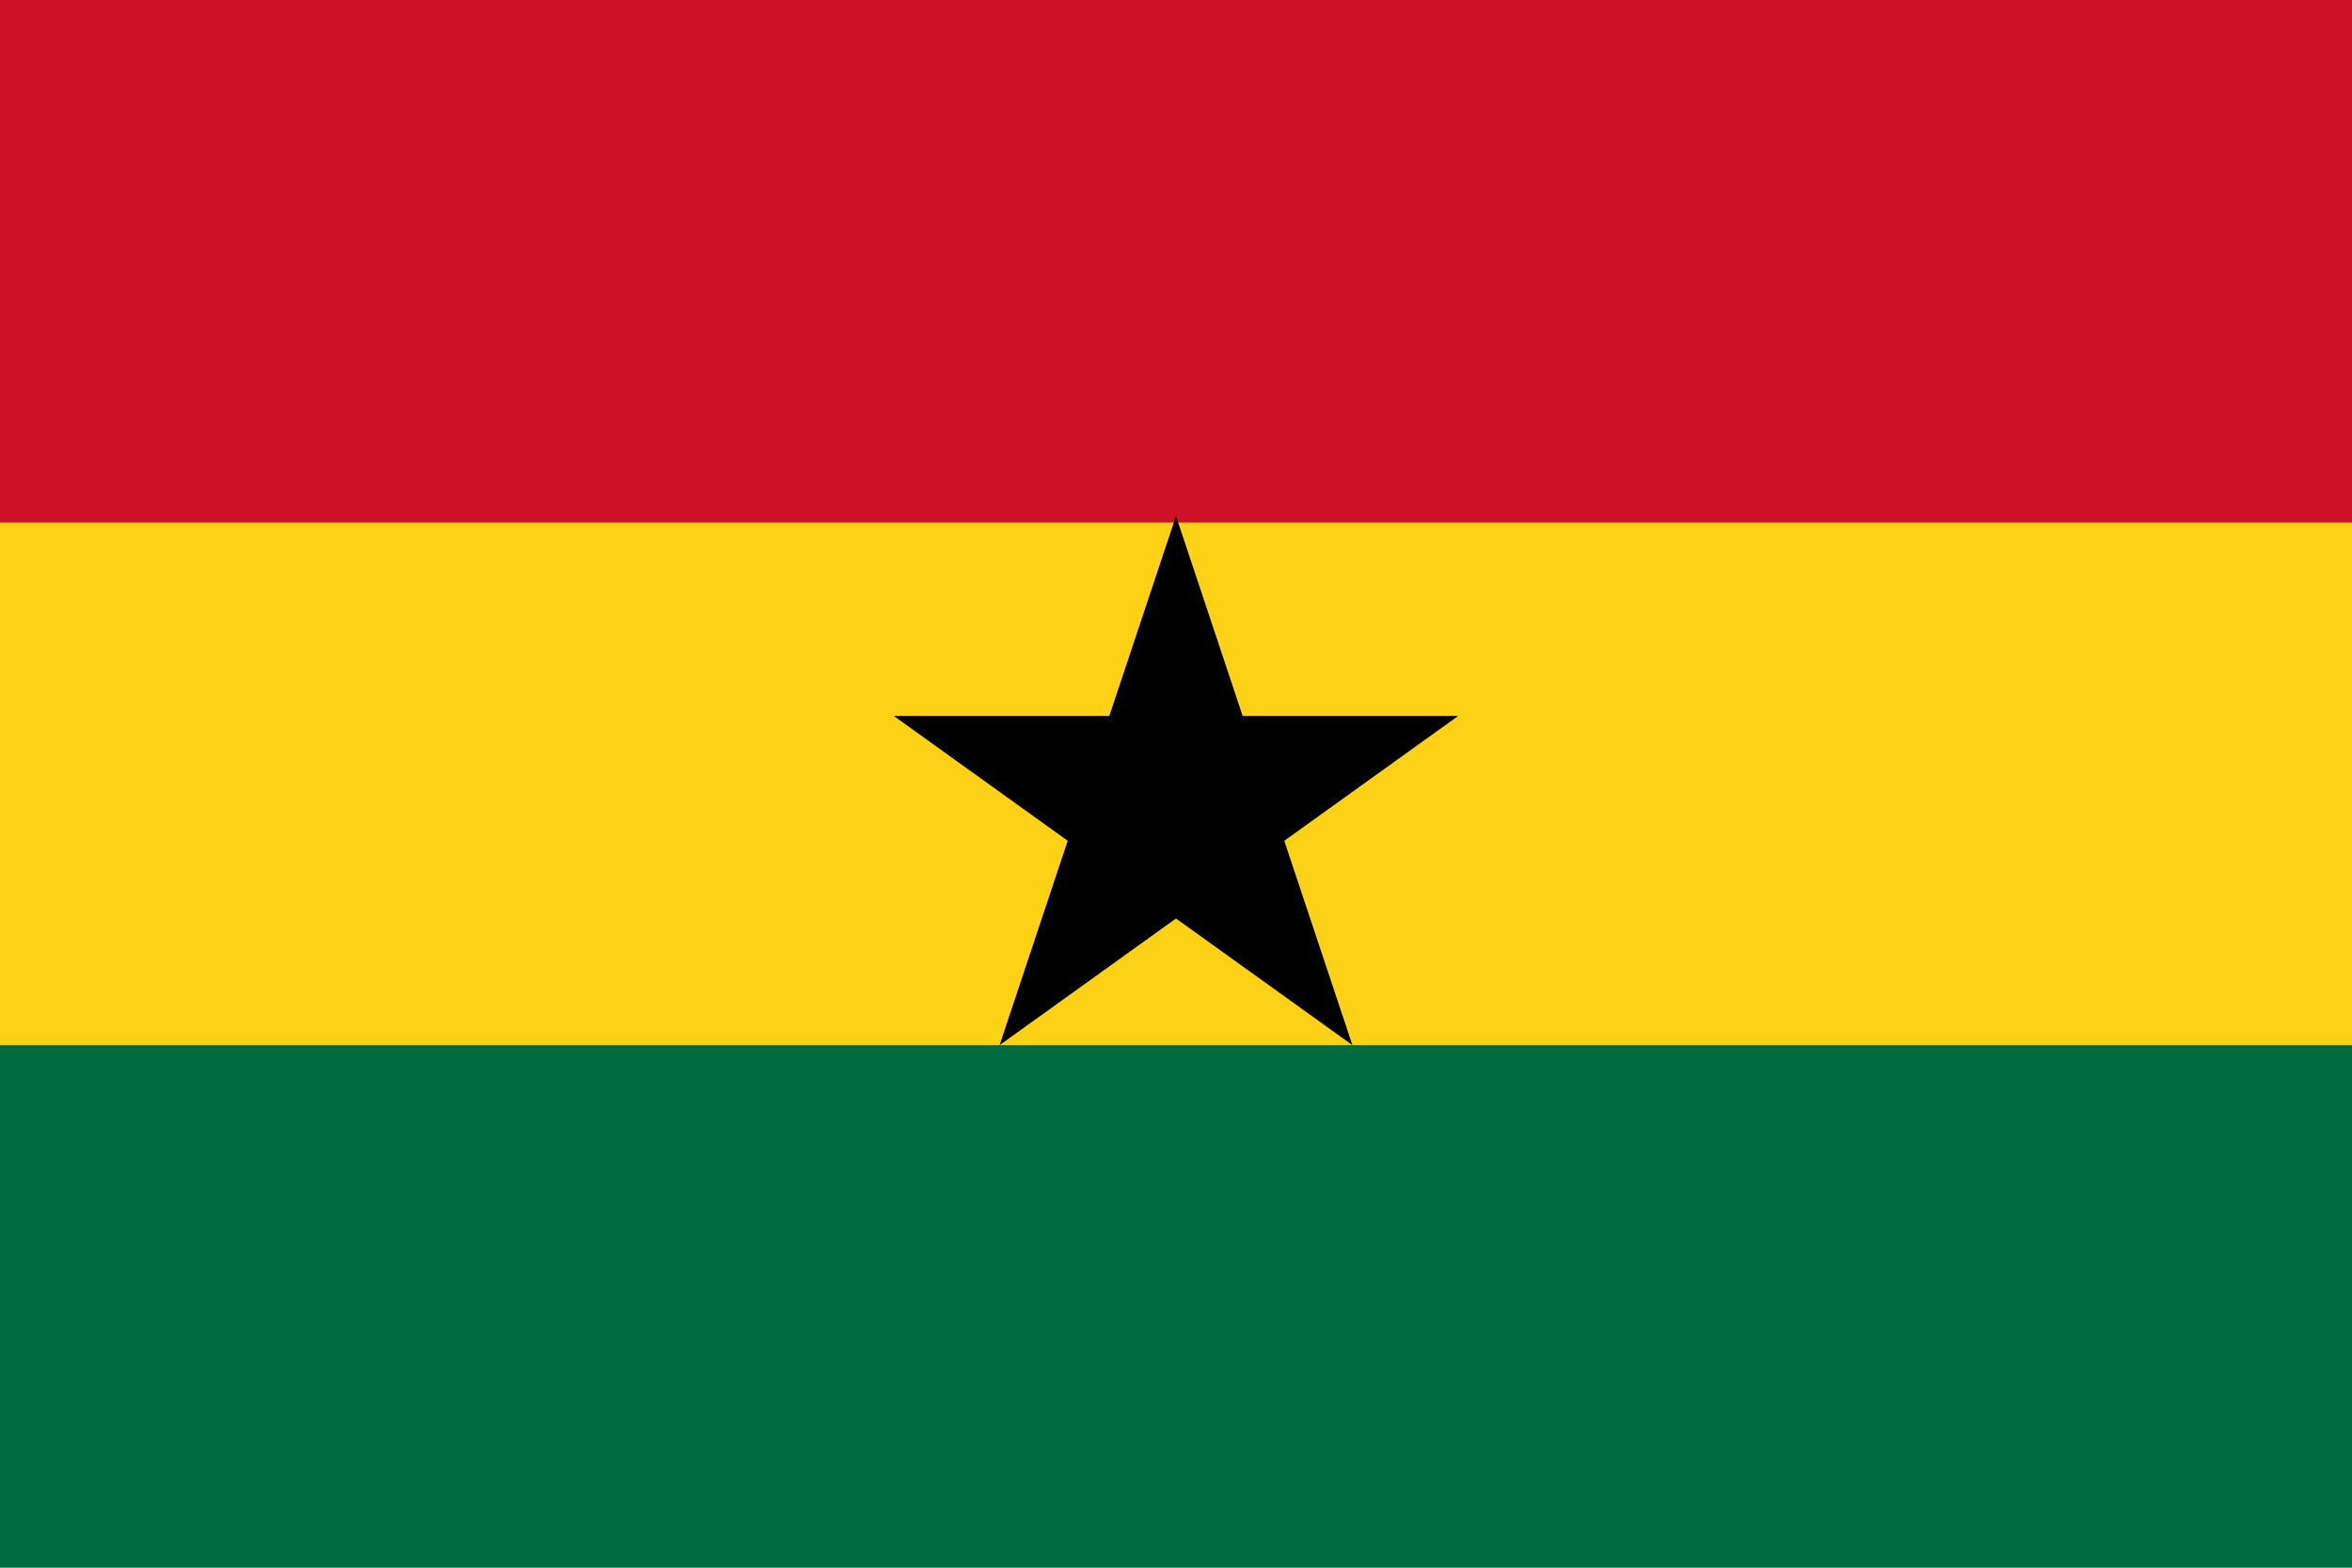 <svg xmlns="http://www.w3.org/2000/svg" width="900" height="600" viewBox="0 0 9 6">
    <path fill="#006b3f" d="m0 0h9v6H0z"/>
    <path fill="#fcd116" d="m0 0h9v4H0z"/>
    <path fill="#ce1126" d="m0 0h9v2H0z"/>
    <path id="star5" d="M0-25L15,20L-24-8L24-8L-15,20"
          transform="translate(4.5,3.1)scale(0.045)"/>
</svg>
